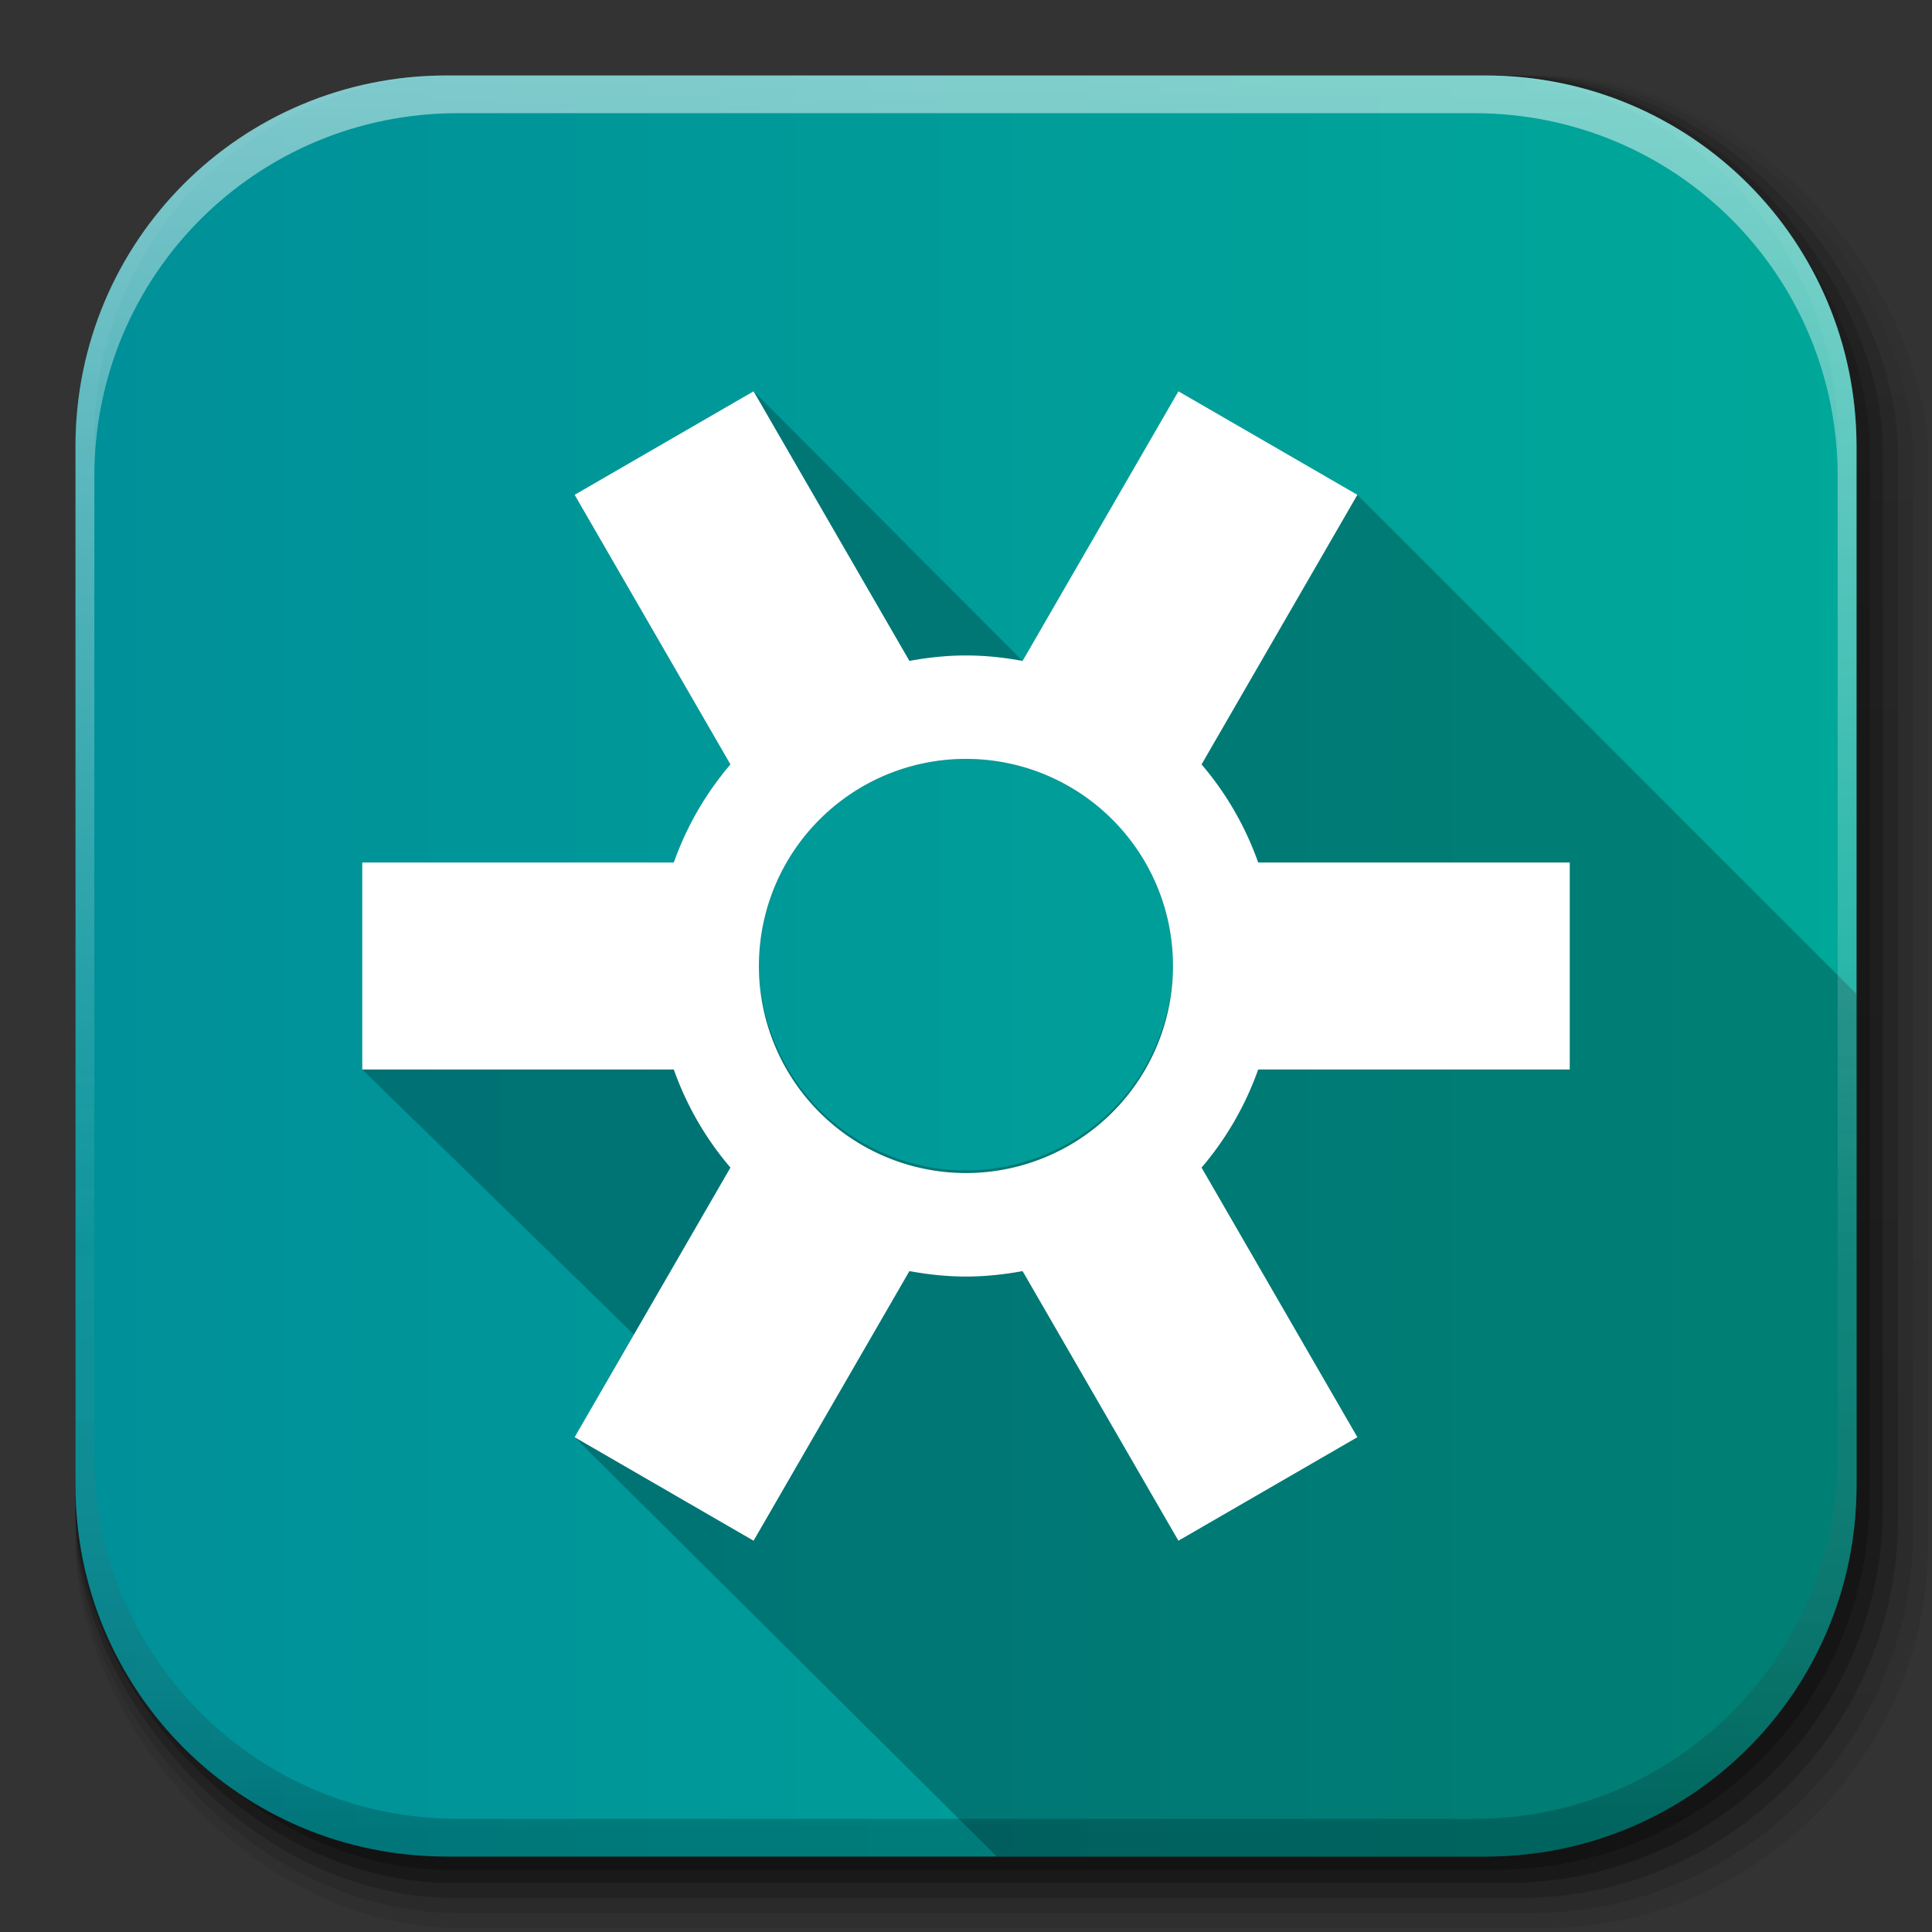 <?xml version="1.0" encoding="UTF-8" standalone="no"?>
<!-- Created with Inkscape (http://www.inkscape.org/) -->

<svg
   xmlns:dc="http://purl.org/dc/elements/1.1/"
   xmlns:cc="http://creativecommons.org/ns#"
   xmlns:rdf="http://www.w3.org/1999/02/22-rdf-syntax-ns#"
   xmlns:svg="http://www.w3.org/2000/svg"
   xmlns="http://www.w3.org/2000/svg"
   xmlns:xlink="http://www.w3.org/1999/xlink"
   xmlns:sodipodi="http://sodipodi.sourceforge.net/DTD/sodipodi-0.dtd"
   xmlns:inkscape="http://www.inkscape.org/namespaces/inkscape"
   inkscape:export-ydpi="100"
   inkscape:export-xdpi="100"
   inkscape:export-filename="/home/alecive/Scrivania/firefoxTest1.png"
   sodipodi:docname="solaar.svg"
   inkscape:version="0.48.4 r9939"
   version="1.1"
   id="svg2"
   height="512"
   width="512">
  <rect width="100%" height="100%" fill="#333333" stroke="none"/>
  <sodipodi:namedview
     id="base"
     pagecolor="#ffffff"
     bordercolor="#666666"
     borderopacity="1.0"
     inkscape:pageopacity="0.0"
     inkscape:pageshadow="2"
     inkscape:zoom="0.97430829"
     inkscape:cx="157.86461"
     inkscape:cy="125.51022"
     inkscape:document-units="px"
     inkscape:current-layer="svg2"
     showgrid="false"
     inkscape:window-width="1375"
     inkscape:window-height="876"
     inkscape:window-x="1431"
     inkscape:window-y="24"
     inkscape:window-maximized="1"
     inkscape:object-paths="false"
     inkscape:snap-intersection-paths="false"
     inkscape:object-nodes="true"
     inkscape:snap-smooth-nodes="true"
     inkscape:snap-nodes="true" />
  <defs
     id="defs4">
    <linearGradient
       x1="19.245"
       y1="21.031"
       x2="19.36"
       gradientUnits="userSpaceOnUse"
       y2="44.984"
       id="linearGradient2460">
      <stop
         offset="0"
         style="stop-color:#fafafa;stop-opacity:1;"
         id="stop3602" />
      <stop
         offset="1"
         style="stop-color:#f0f0f0;stop-opacity:1;"
         id="stop3604" />
    </linearGradient>
    <linearGradient
       inkscape:collect="always"
       xlink:href="#ButtonShadow-0-1-1-5-9"
       id="linearGradient4114-2-6"
       gradientUnits="userSpaceOnUse"
       gradientTransform="matrix(1.032,0,0,1.032,-830.864,592.678)"
       x1="1012.513"
       y1="484.417"
       x2="1006.808"
       y2="20.626" />
    <linearGradient
       x1="45.448"
       y1="92.54"
       x2="45.448"
       y2="7.017"
       id="ButtonShadow-0-1-1-5-9"
       gradientUnits="userSpaceOnUse"
       gradientTransform="matrix(1.006,0,0,0.994,100,0)">
      <stop
         id="stop3750-8-9-3-6-4"
         style="stop-color:#000000;stop-opacity:1"
         offset="0" />
      <stop
         id="stop3752-5-6-4-2-9"
         style="stop-color:#000000;stop-opacity:0.588"
         offset="1" />
    </linearGradient>
    <linearGradient
       inkscape:collect="always"
       xlink:href="#ButtonShadow-0-1-1-5-9"
       id="linearGradient4112-2-6"
       gradientUnits="userSpaceOnUse"
       gradientTransform="matrix(1.04,0,0,1.04,-837.951,592.518)"
       x1="1012.513"
       y1="484.417"
       x2="1006.808"
       y2="20.626" />
    <linearGradient
       inkscape:collect="always"
       xlink:href="#ButtonShadow-0-1-1-5-9"
       id="linearGradient4110-6-7"
       gradientUnits="userSpaceOnUse"
       gradientTransform="matrix(1.023,0,0,1.023,-823.777,592.838)"
       x1="1012.513"
       y1="484.417"
       x2="1006.808"
       y2="20.626" />
    <linearGradient
       inkscape:collect="always"
       xlink:href="#ButtonShadow-0-1-1-5-9"
       id="linearGradient4116-6-3"
       gradientUnits="userSpaceOnUse"
       gradientTransform="matrix(1.015,0,0,1.015,-816.69,592.997)"
       x1="1012.513"
       y1="484.417"
       x2="1006.808"
       y2="20.626" />
    <linearGradient
       y2="20.626"
       x2="1006.808"
       y1="484.417"
       x1="1012.513"
       gradientTransform="matrix(1.007,0,0,1.007,-810.489,593.137)"
       gradientUnits="userSpaceOnUse"
       id="linearGradient5342-3"
       xlink:href="#ButtonShadow-0-1-1-5-9"
       inkscape:collect="always" />
    <linearGradient
       inkscape:collect="always"
       xlink:href="#linearGradient3737-9"
       id="linearGradient4084-8"
       gradientUnits="userSpaceOnUse"
       gradientTransform="translate(778.6,-360.56)"
       x1="993.439"
       y1="51.512"
       x2="988.786"
       y2="363.738" />
    <linearGradient
       id="linearGradient3737-9">
      <stop
         id="stop3739-7"
         style="stop-color:#ffffff;stop-opacity:1"
         offset="0" />
      <stop
         id="stop3741-4"
         style="stop-color:#ffffff;stop-opacity:0"
         offset="1" />
    </linearGradient>
    <linearGradient
       inkscape:collect="always"
       xlink:href="#linearGradient4046-3"
       id="linearGradient4086-12"
       gradientUnits="userSpaceOnUse"
       x1="1764.649"
       y1="155.597"
       x2="1763.69"
       y2="-55.941" />
    <linearGradient
       id="linearGradient4046-3">
      <stop
         id="stop4048-7"
         style="stop-color:#000000;stop-opacity:1;"
         offset="0" />
      <stop
         id="stop4050-73"
         style="stop-color:#ffffff;stop-opacity:0.2"
         offset="1" />
    </linearGradient>
    <linearGradient
       gradientUnits="userSpaceOnUse"
       xlink:href="#gradient_blue"
       id="gradient_rect"
       y2="50"
       x2="95"
       y1="50"
       x1="5" />
    <linearGradient
       id="gradient_blue">
      <stop
         id="stop7"
         offset="0"
         style="stop-color:#009099;stop-opacity:1" />
      <stop
         id="stop9"
         offset="1"
         style="stop-color:#00a899;stop-opacity:0.9" />
    </linearGradient>
    <linearGradient
       gradientUnits="userSpaceOnUse"
       xlink:href="#gradient_blue"
       id="gradient_dot"
       y2="50"
       x2="63"
       y1="50"
       x1="37" />
    <linearGradient
       id="linearGradient3372">
      <stop
         id="stop3374"
         offset="0"
         style="stop-color:#009099;stop-opacity:1" />
      <stop
         id="stop3376"
         offset="1"
         style="stop-color:#00a899;stop-opacity:0.9" />
    </linearGradient>
    <linearGradient
       inkscape:collect="always"
       xlink:href="#gradient_blue"
       id="linearGradient3381"
       gradientUnits="userSpaceOnUse"
       x1="37"
       y1="50"
       x2="63"
       y2="50" />
    <linearGradient
       gradientTransform="matrix(5.244,0,0,5.244,-619.618,-16.441)"
       y2="50"
       x2="63"
       y1="50"
       x1="37"
       gradientUnits="userSpaceOnUse"
       id="linearGradient3413"
       xlink:href="#gradient_blue"
       inkscape:collect="always" />
    <linearGradient
       gradientTransform="matrix(5.244,0,0,5.244,-619.618,-16.441)"
       y2="50"
       x2="95"
       y1="50"
       x1="5"
       gradientUnits="userSpaceOnUse"
       id="linearGradient3416"
       xlink:href="#gradient_blue"
       inkscape:collect="always" />
    <linearGradient
       y2="50"
       x2="95"
       y1="50"
       x1="5"
       gradientTransform="matrix(5.244,0,0,5.244,-619.618,-16.441)"
       gradientUnits="userSpaceOnUse"
       id="linearGradient4212"
       xlink:href="#gradient_blue"
       inkscape:collect="always" />
    <linearGradient
       gradientTransform="matrix(5.244,0,0,5.244,-619.618,-16.441)"
       y2="50.681"
       x2="211.865"
       y1="50.681"
       x1="123.228"
       gradientUnits="userSpaceOnUse"
       id="linearGradient3416-1"
       xlink:href="#gradient_blue-8"
       inkscape:collect="always" />
    <linearGradient
       id="gradient_blue-8">
      <stop
         id="stop7-1"
         offset="0"
         style="stop-color:#009099;stop-opacity:1" />
      <stop
         id="stop9-6"
         offset="1"
         style="stop-color:#00a899;stop-opacity:1;" />
    </linearGradient>
    <linearGradient
       inkscape:collect="always"
       xlink:href="#gradient_blue-8"
       id="linearGradient4230"
       gradientUnits="userSpaceOnUse"
       gradientTransform="matrix(5.244,0,0,5.244,-28.837,-28.847)"
       x1="5"
       y1="50"
       x2="95"
       y2="50" />
  </defs>
  <g
     id="layer1"
     inkscape:groupmode="layer"
     inkscape:label="Livello 1"
     transform="translate(0,-540.362)" />
  <g
     id="g2036"
     transform="matrix(1.1,0,0,0.444,95.081,256.393)">
    <g
       id="g3712"
       style="opacity:0.4"
       transform="matrix(1.053,0,0,1.286,-1.263,-13.429)" />
  </g>
  <g
     transform="translate(97.481,231.282)"
     id="g3541" />
  <g
     transform="translate(97.481,231.282)"
     id="g3536" />
  <g
     id="g4103"
     transform="translate(-11.985,-592.117)">
    <rect
       ry="101.458"
       y="612.117"
       x="31.985"
       height="487"
       width="487"
       id="rect6187"
       style="opacity:0.1;color:#000000;fill:url(#linearGradient4114-2-6);fill-opacity:1;fill-rule:nonzero;stroke:none;stroke-width:1.5;marker:none;visibility:visible;display:inline;overflow:visible;enable-background:accumulate" />
    <rect
       style="opacity:0.08;color:#000000;fill:url(#linearGradient4112-2-6);fill-opacity:1;fill-rule:nonzero;stroke:none;stroke-width:1.5;marker:none;visibility:visible;display:inline;overflow:visible;enable-background:accumulate"
       id="rect6191"
       width="491"
       height="491"
       x="31.985"
       y="612.117"
       ry="102.292" />
    <rect
       style="opacity:0.2;color:#000000;fill:url(#linearGradient4110-6-7);fill-opacity:1;fill-rule:nonzero;stroke:none;stroke-width:1.5;marker:none;visibility:visible;display:inline;overflow:visible;enable-background:accumulate"
       id="rect6183"
       width="483"
       height="483"
       x="31.985"
       y="612.117"
       ry="100.625" />
    <rect
       ry="99.792"
       y="612.117"
       x="31.985"
       height="479"
       width="479"
       id="rect6179"
       style="opacity:0.25;color:#000000;fill:url(#linearGradient4116-6-3);fill-opacity:1;fill-rule:nonzero;stroke:none;stroke-width:1.5;marker:none;visibility:visible;display:inline;overflow:visible;enable-background:accumulate" />
    <rect
       style="opacity:0.25;color:#000000;fill:url(#linearGradient5342-3);fill-opacity:1;fill-rule:nonzero;stroke:none;stroke-width:1.5;marker:none;visibility:visible;display:inline;overflow:visible;enable-background:accumulate"
       id="rect5574"
       width="475.5"
       height="475.5"
       x="31.985"
       y="612.117"
       ry="99.062" />
  </g>
  <path
     style="fill:url(#linearGradient3416-1);stroke:none;color:#000000;fill-opacity:1;fill-rule:nonzero;marker:none;visibility:visible;display:inline;overflow:visible;enable-background:accumulate"
     d="M 118.344,20 C 63.867,20 20,63.867 20,118.344 l 0,23.062 0,252.25 C 20,448.133 63.867,492 118.344,492 l 275.312,0 C 448.133,492 492,448.133 492,393.656 l 0,-252.25 0,-23.062 C 492,63.867 448.133,20 393.656,20 l -275.312,0 z"
     id="rect5505"
     inkscape:connector-curvature="0" />
  <path
     style="fill:#000000;fill-opacity:0.235;fill-rule:nonzero;stroke:none"
     d="M 199.719 103.688 L 152.281 131.125 L 193.594 202.594 C 187.093 210.182 182.003 218.956 178.594 228.562 L 96 228.562 L 96 283.438 L 168 353.688 L 152.281 380.875 L 264.156 492 L 393.656 492 C 448.133 492 492 448.133 492 393.656 L 492 263.406 L 359.719 131.125 L 312.312 103.688 L 271 175.156 C 270.996 175.148 199.719 103.688 199.719 103.688 z M 254.812 201.125 C 255.726 201.104 256.648 201.099 257.562 201.125 L 257.594 201.125 C 271.688 201.539 285.524 207.631 295.344 217.75 C 305.163 227.869 310.854 241.9 310.844 256 C 310.672 270.252 304.67 284.358 294.531 294.375 C 284.392 304.392 270.222 310.188 255.969 310.188 C 241.716 310.188 227.576 304.392 217.438 294.375 C 207.299 284.358 201.297 270.252 201.125 256 C 201.115 241.368 207.26 226.825 217.75 216.625 C 227.585 207.063 241.107 201.445 254.812 201.125 z "
     id="path4252" />
  <g
     id="g4076"
     transform="translate(-605.519,-353.968)">
    <g
       transform="translate(-926.668,684.384)"
       id="g4038" />
  </g>
  <g
     id="g4076-9"
     transform="translate(-605.519,-353.968)">
    <g
       transform="translate(-926.668,684.384)"
       id="g4038-9">
      <path
         inkscape:connector-curvature="0"
         style="opacity:0.5;color:#000000;fill:url(#linearGradient4084-8);fill-opacity:1;fill-rule:nonzero;stroke:none;stroke-width:1.5;marker:none;visibility:visible;display:inline;overflow:visible;enable-background:accumulate"
         d="m 1650.499,-310.416 c -54.477,0 -98.312,43.836 -98.312,98.312 l 0,275.344 c 0,54.477 43.836,98.344 98.312,98.344 l 2.938,0 c -53.322,0 -96.25,-42.928 -96.25,-96.25 l 0,-269.5 c 0,-53.322 42.928,-96.25 96.25,-96.25 l 269.5,0 c 53.322,0 96.25,42.928 96.25,96.25 l 0,269.5 c 0,53.323 -42.928,96.25 -96.25,96.25 l 2.906,0 c 54.477,0 98.344,-43.867 98.344,-98.344 l 0,-275.344 c 0,-54.477 -43.867,-98.312 -98.344,-98.312 l -275.344,0 z"
         id="rect6809-2-3" />
      <path
         id="path3981-7"
         d="m 1650.499,161.584 c -54.477,0 -98.312,-43.836 -98.312,-98.313 l 0,-275.344 c 0,-54.477 43.836,-98.344 98.312,-98.344 l 2.938,0 c -53.322,0 -96.25,42.928 -96.25,96.25 l 0,269.5 c 0,53.323 42.928,96.25 96.25,96.25 l 269.5,0 c 53.322,0 96.25,-42.928 96.25,-96.25 l 0,-269.5 c 0,-53.322 -42.928,-96.25 -96.25,-96.25 l 2.906,0 c 54.477,0 98.344,43.867 98.344,98.344 l 0,275.344 c 0,54.477 -43.867,98.313 -98.344,98.313 l -275.344,0 z"
         style="opacity:0.2;color:#000000;fill:url(#linearGradient4086-12);fill-opacity:1;fill-rule:nonzero;stroke:none;stroke-width:1.5;marker:none;visibility:visible;display:inline;overflow:visible;enable-background:accumulate"
         inkscape:connector-curvature="0" />
    </g>
  </g>
  <path
     inkscape:connector-curvature="0"
     id="path4208"
     d="m 199.706,103.696 -47.427,27.432 41.297,71.453 c -6.5,7.588 -11.601,16.382 -15.01,25.988 l -82.567,0 0,54.863 82.567,0 c 3.409,9.606 8.509,18.4 15.01,25.988 l -41.297,71.453 47.427,27.432 41.297,-71.453 c 4.871,0.898 9.852,1.444 14.983,1.444 5.131,0 10.139,-0.545 15.01,-1.444 l 41.297,71.453 47.427,-27.432 -41.297,-71.453 c 6.5,-7.588 11.601,-16.382 15.01,-25.988 l 82.567,0 0,-54.863 -82.567,0 c -3.409,-9.606 -8.509,-18.4 -15.01,-25.988 l 41.297,-71.453 -47.427,-27.432 -41.297,71.453 c -4.871,-0.898 -9.879,-1.444 -15.01,-1.444 -5.131,0 -10.112,0.545 -14.983,1.444 l -41.297,-71.453 z m 57.887,97.441 A 54.86,54.86 0 0 1 310.85,256 54.863,54.863 0 0 1 201.123,256 54.86,54.86 0 0 1 257.594,201.137 z"
     style="fill:#ffffff;fill-opacity:1;fill-rule:nonzero;stroke:none" />
</svg>
